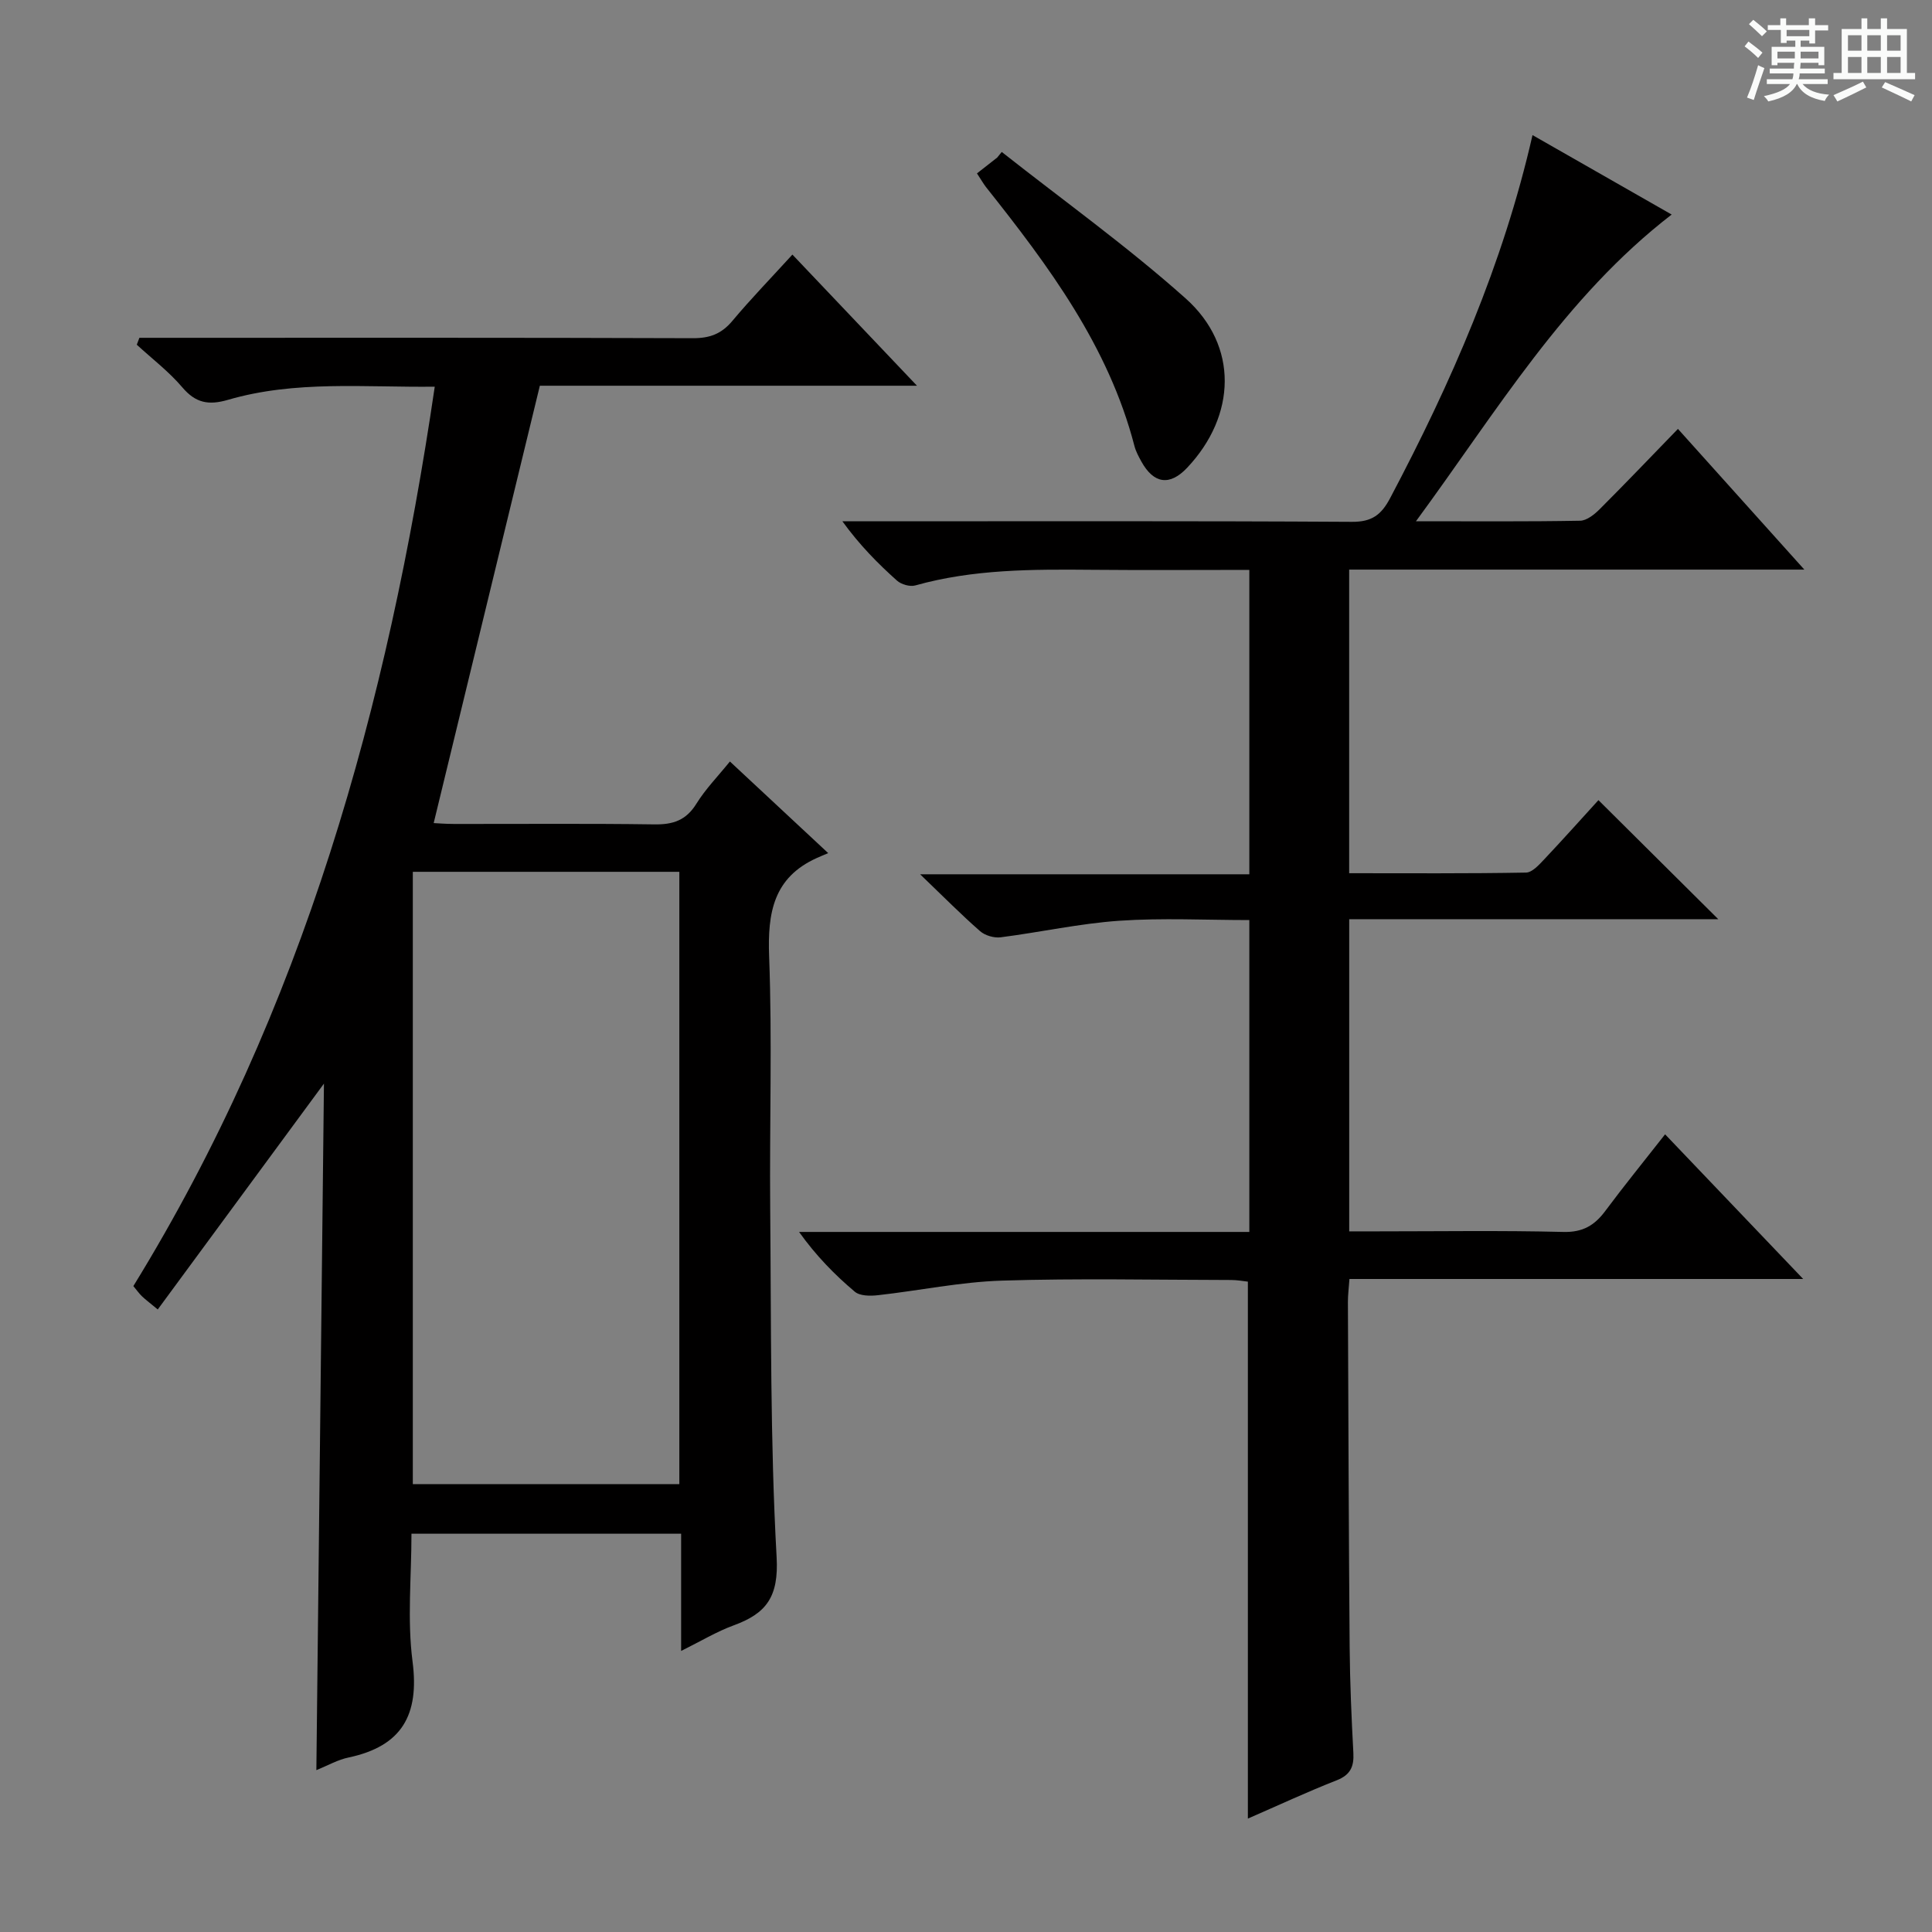 <svg enable-background="new 0 0 400 400" viewBox="0 0 400 400" xmlns="http://www.w3.org/2000/svg"><rect x="0" y="0" width="400" height="400" fill="#808080" stroke="none"/><path d="m361.2 9.6.8-1c.9.7 1.9 1.4 2.9 2.3l-.9 1.1c-1-1-2-1.8-2.8-2.4zm.5 10.6c.9-2.1 1.6-4.3 2.3-6.7.4.2.8.4 1.3.6-.7 2.1-1.5 4.3-2.2 6.6zm.4-15.2.9-.9c1 .8 2 1.6 2.8 2.4l-1 1c-.9-.9-1.8-1.7-2.7-2.5zm12.5-1.2h1.2v1.4h2.7v1.1h-2.7v2.7h-1.2v-.6h-1.8v1.3h4.9v3.8h-1.2v-.5h-3.7c0 .4-.1.9-.1 1.2h5.1v1h-5.2c0 .5-.1.9-.2 1.2h6v1h-5.2c1.1 1.3 2.9 2 5.5 2.2-.4.4-.7.8-.9 1.3-2.9-.5-4.8-1.6-5.7-3.5h-.1c-.8 1.7-2.7 2.9-5.9 3.6-.2-.4-.6-.8-.9-1.1 2.8-.6 4.6-1.4 5.4-2.5h-4.8v-1h5.3c.1-.3.2-.7.2-1.2h-4.9v-1h5c0-.4 0-.8.1-1.2h-3.5v.5h-1.2v-3.8h4.9v-1.3h-1.8v.5h-1.2v-2.7h-2.7v-1h2.6v-1.4h1.2v1.4h4.7v-1.4zm-6.6 8.3h3.6c0-.4 0-.9 0-1.4h-3.6zm1.9-4.6h4.7v-1.3h-4.7zm6.6 3.2h-3.7v1.4h3.7z" fill="#fafbfa"/><path d="m385.3 3.8h1.3v2.2h2.8v-2.2h1.3v2.2h4.1v9.1h1.7v1.3h-16.9v-1.3h1.7v-9.1h4.1v-2.2zm.4 13.1.7 1.2c-1.8.9-3.8 1.9-6 2.9-.2-.4-.5-.8-.8-1.3 2.3-1 4.3-1.9 6.1-2.8zm-3.1-6.4h2.8v-3.2h-2.8zm0 4.6h2.8v-3.3h-2.8zm4-4.6h2.8v-3.2h-2.8zm0 4.6h2.8v-3.3h-2.8zm3.7 1.9c2.1.9 4.1 1.8 6.1 2.7l-.7 1.3c-2.2-1.1-4.2-2-6.1-2.9zm3.2-9.7h-2.8v3.2h2.8zm-2.8 7.8h2.8v-3.3h-2.8z" fill="#fafbfa"/><g fill="#010000"><path d="m258.36 376.52c0-37.56 0-74.16 0-111.17-.93-.1-2.2-.34-3.46-.34-15.83-.02-31.68-.37-47.49.13-8.57.27-17.1 2.07-25.66 3.02-1.58.18-3.72.17-4.78-.73-4.18-3.53-8.02-7.45-11.53-12.37h93.22c0-21.76 0-42.85 0-64.57-9.02 0-18-.47-26.9.14-8.24.57-16.38 2.38-24.59 3.43-1.36.17-3.22-.37-4.25-1.27-3.88-3.39-7.51-7.07-12.42-11.78h68.16c0-21.33 0-41.9 0-63.02-10.96 0-21.74.08-32.52-.02-12.33-.11-24.62-.14-36.65 3.24-1.1.31-2.9-.21-3.78-1-3.97-3.55-7.72-7.34-11.3-12.28h4.99c33.5 0 67-.09 100.49.11 4.17.03 6.11-1.47 7.94-4.94 12.61-23.85 23.37-48.4 29.46-75.13 9.77 5.58 19.27 11 28.81 16.45-22.19 17.11-36.15 40.65-52.94 63.5 12.18 0 23.09.09 34-.11 1.38-.03 2.97-1.32 4.06-2.41 5.39-5.39 10.65-10.9 16.18-16.6 8.81 9.8 17.11 19.04 26.17 29.13-32.02 0-63.03 0-94.24 0v62.86c12.38 0 24.5.09 36.61-.13 1.3-.02 2.74-1.65 3.83-2.8 3.97-4.21 7.82-8.53 11.17-12.2 8.24 8.19 16.34 16.23 24.81 24.65-25.43 0-50.78 0-76.41 0v64.63h5.85c12.83 0 25.67-.2 38.5.12 4.02.1 6.45-1.36 8.68-4.36 3.87-5.2 7.97-10.24 12.37-15.85 9.45 9.9 18.7 19.59 28.59 29.95-31.75 0-62.63 0-93.94 0-.13 1.85-.32 3.28-.32 4.71.1 23.83.17 47.65.36 71.48.06 7.32.38 14.63.77 21.94.15 2.85-.62 4.55-3.47 5.67-6.12 2.4-12.1 5.19-18.37 7.92z"/><path d="m65.5 366.49c.53-47.74 1.05-94.94 1.57-142.14-11.53 15.67-22.85 31.05-34.41 46.76-1.87-1.55-2.63-2.11-3.3-2.76-.58-.57-1.06-1.25-1.75-2.08 35.12-57.07 52.66-120 62.4-186.21-14.54.17-28.85-1.35-42.8 2.72-4.02 1.17-6.7.67-9.46-2.58-2.77-3.26-6.25-5.91-9.43-8.83.18-.48.36-.95.54-1.43h5.13c36.49 0 72.98-.05 109.47.08 3.48.01 5.91-.89 8.15-3.56 3.83-4.57 8-8.87 12.45-13.75 8.5 8.95 16.79 17.67 25.79 27.15-27.09 0-53.13 0-78.08 0-7.41 30.52-14.65 60.38-21.98 90.55.67.03 2.43.18 4.19.18 13.83.02 27.66-.11 41.49.09 3.86.06 6.57-.83 8.7-4.26 1.89-3.06 4.47-5.69 6.95-8.76 6.68 6.22 13.07 12.18 20.35 18.97-1.12.47-1.75.73-2.36 1.01-8.98 4.05-10.21 11.34-9.87 20.38.65 17.3.07 34.65.22 51.98.22 24.14-.01 48.31 1.33 72.39.46 8.2-2.11 11.65-8.88 14.12-3.53 1.29-6.81 3.28-10.89 5.3 0-8.47 0-16.21 0-24.27-18.71 0-36.93 0-55.83 0 0 8.92-.9 17.8.22 26.43 1.45 11.11-2.21 17.54-13.19 19.89-2.24.45-4.31 1.65-6.72 2.63zm75.15-185.99c-18.5 0-36.72 0-55.18 0v126.77h55.18c0-42.4 0-84.47 0-126.77z"/><path d="m202.27 35.9c1.36-1.07 2.78-2.18 4.19-3.28.31-.39.62-.78.94-1.16 12.75 10.06 26 19.55 38.09 30.34 10.97 9.8 10.47 24.26.3 35.04-3.59 3.81-6.92 3.36-9.49-1.3-.56-1.02-1.13-2.07-1.42-3.18-5.36-20.69-17.79-37.32-30.75-53.64-.52-.67-.92-1.4-1.86-2.82z"/></g></svg>